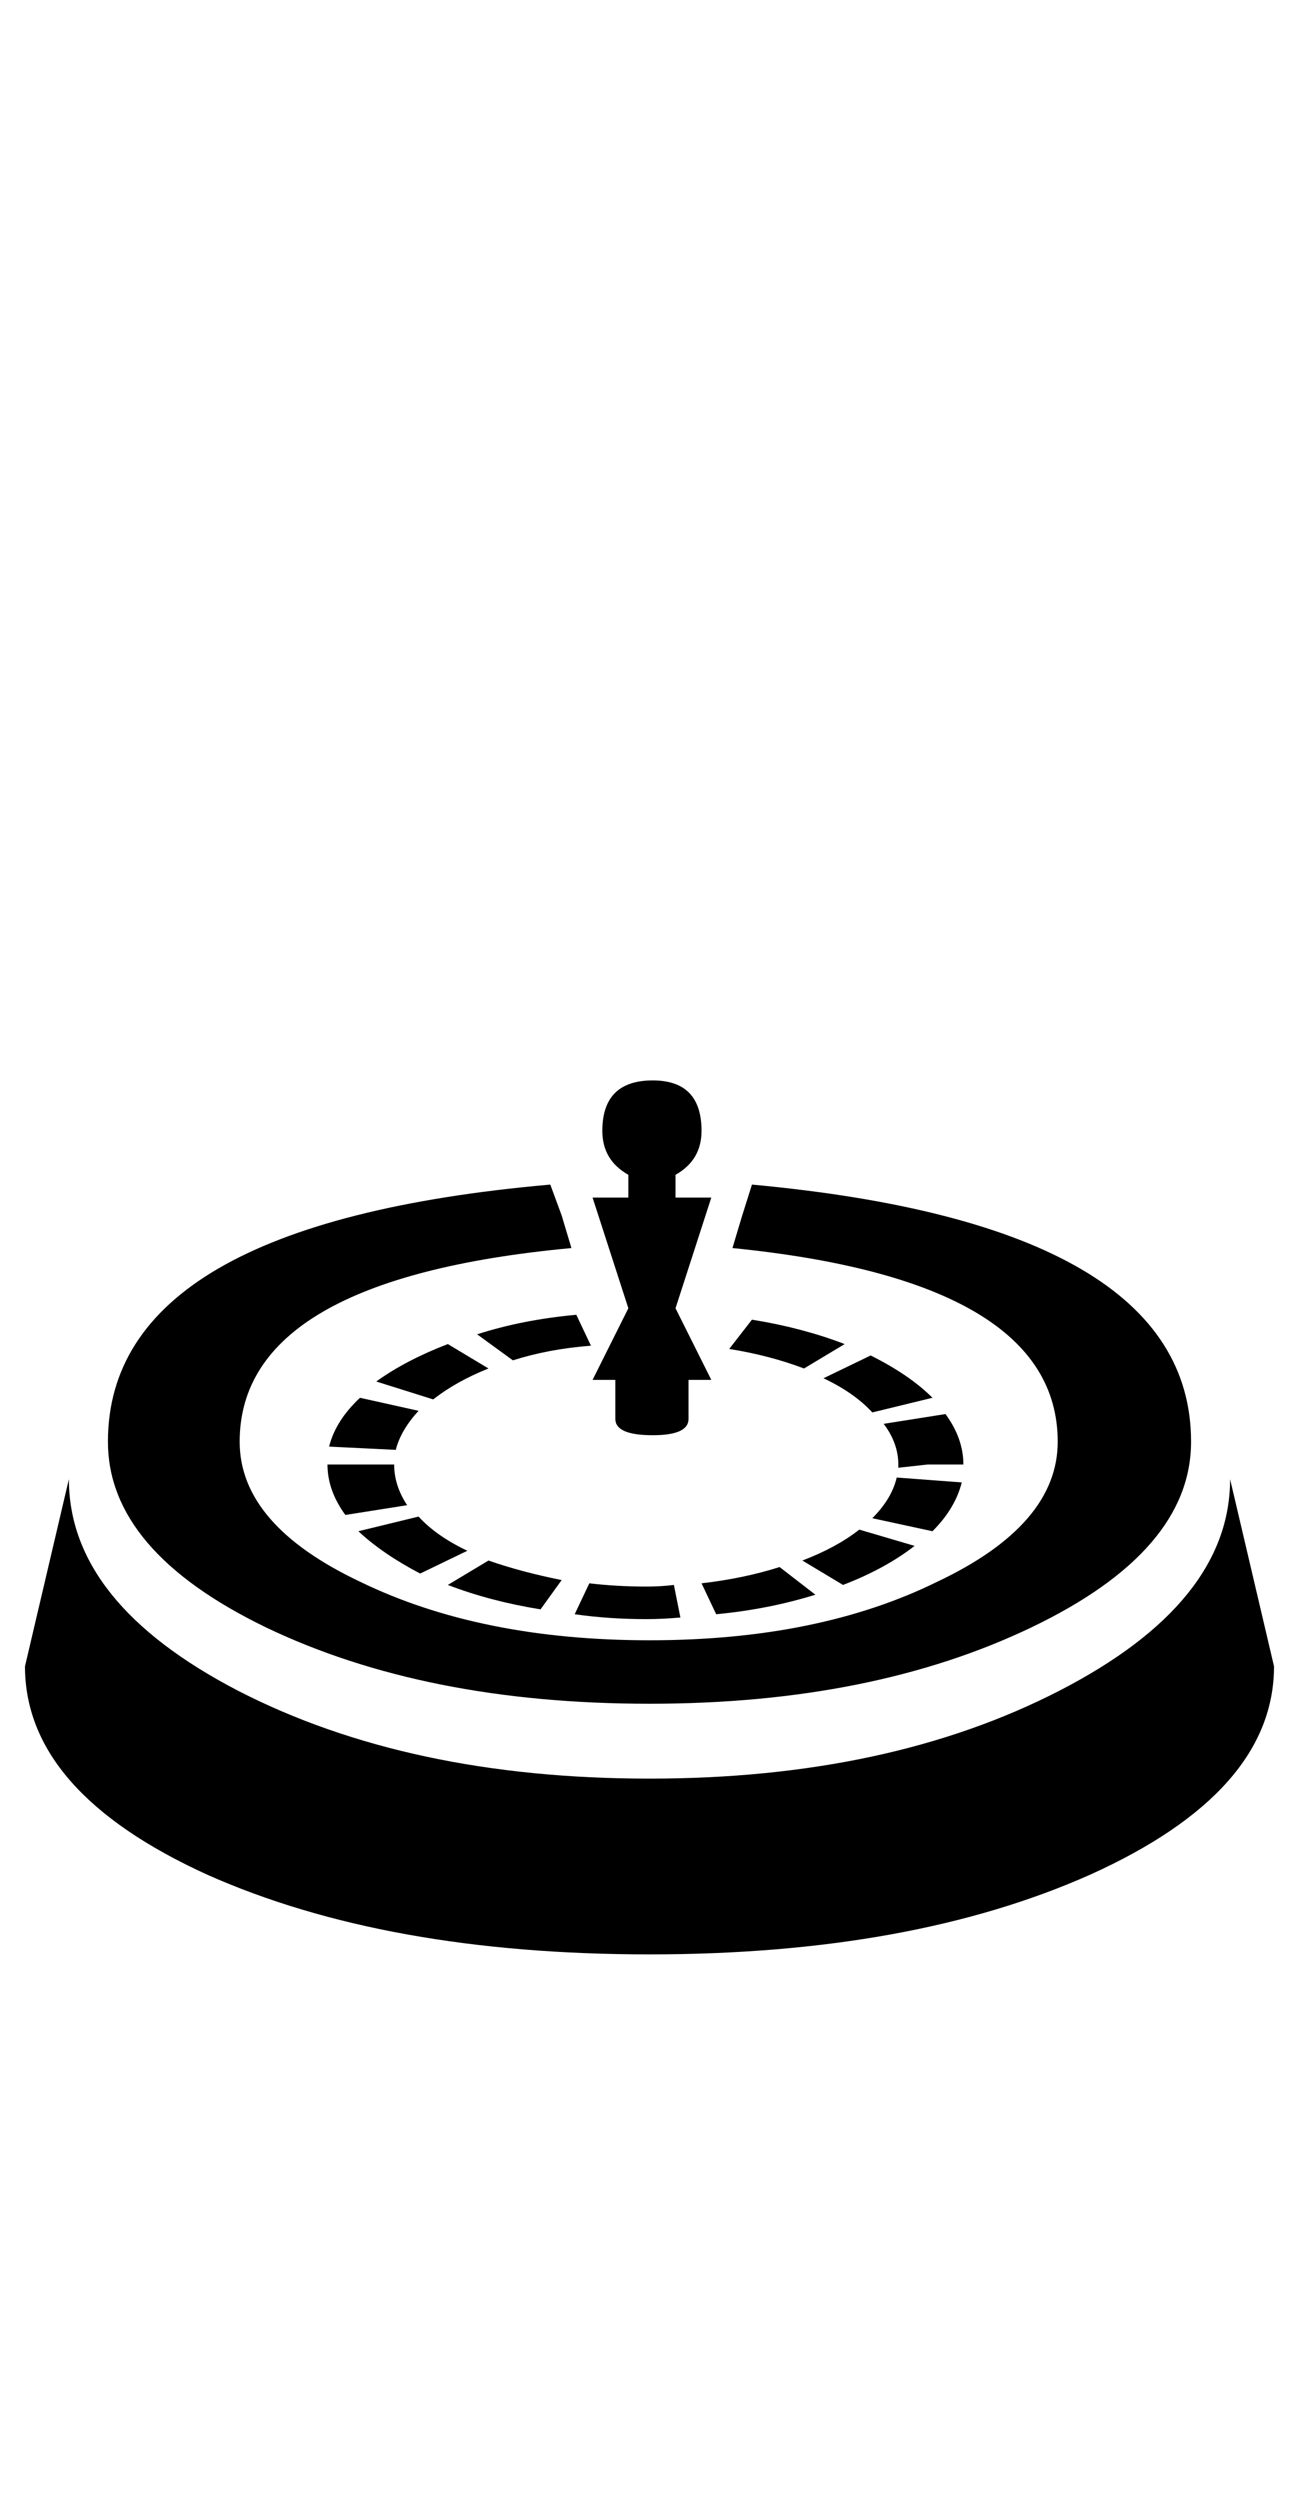 <?xml version="1.0" standalone="no"?>
<!DOCTYPE svg PUBLIC "-//W3C//DTD SVG 1.1//EN" "http://www.w3.org/Graphics/SVG/1.1/DTD/svg11.dtd" >
<svg xmlns="http://www.w3.org/2000/svg" xmlns:xlink="http://www.w3.org/1999/xlink" version="1.1" viewBox="-10 0 520 1000">
   <path fill="currentColor"
d="M338.541 542.222q15.625 7.812 24.74 16.927l-24.089 5.859q-7.161 -7.812 -19.531 -13.672zM291.016 527.898q20.182 3.256 37.109 9.766l-16.276 9.766q-13.672 -5.208 -29.948 -7.812zM227.213 551.987l14.323 -28.645l-14.323 -44.272
h14.323v-9.114q-10.417 -5.859 -10.417 -17.578q0 -20.183 20.183 -20.183q19.531 0 19.531 20.183q0 11.719 -10.417 17.578v9.114h14.323l-14.323 44.272l14.323 28.645h-9.114v15.625q0 6.511 -14.323 6.511q-14.974 0 -14.974 -6.511
v-15.625h-9.115zM375 593.003q-2.604 10.417 -11.719 19.531l-24.089 -5.208q7.812 -7.812 9.766 -16.276zM356.119 618.394q-11.719 9.114 -28.645 15.625l-16.276 -9.766q13.672 -5.208 22.787 -12.37zM270.833 633.367
q16.927 -1.953 31.25 -6.51l14.323 11.067q-18.881 5.859 -39.714 7.812zM368.489 565.659q7.161 9.766 7.161 20.183h-14.322l-11.719 1.302v-1.302q0 -8.464 -5.859 -16.276zM225.911 633.367q11.067 1.303 22.786 1.303
q5.859 0 11.068 -0.651l2.604 13.021q-7.161 0.651 -13.672 0.651q-14.974 0 -28.645 -1.953zM250 681.545q-89.844 0 -153.646 -30.6q-63.15 -30.599 -63.15 -74.219q0 -87.239 177.083 -102.864l4.558 12.37l3.906 13.021
q-132.812 12.37 -132.812 77.474q0 33.203 48.177 55.99q48.177 23.438 115.886 23.438q67.708 0 115.234 -23.438q48.177 -22.787 48.177 -55.99q0 -64.453 -130.208 -77.474l3.906 -13.021l3.906 -12.37q175.781 16.276 175.781 102.864
q0 43.62 -63.803 74.219q-63.802 30.6 -152.994 30.6zM158.203 629.461q-14.975 -7.812 -24.74 -16.927l24.089 -5.859q7.161 7.812 19.531 13.672zM206.38 643.784q-20.183 -3.255 -37.109 -9.766l16.276 -9.766
q13.021 4.558 29.297 7.812zM500 666.57q0 50.131 -73.568 83.334q-71.614 31.9 -176.432 31.9q-105.469 0 -177.084 -31.9q-72.916 -33.203 -72.916 -83.334l17.578 -74.869q0 49.478 67.708 84.635q68.359 35.156 164.714 35.156
q95.703 0 164.062 -35.156t68.359 -84.635zM147.786 585.842q0 8.463 5.208 16.275l-24.739 3.906q-7.161 -9.766 -7.161 -20.182h26.692zM180.989 533.758q18.23 -5.859 39.714 -7.812l5.859 12.37q-16.928 1.302 -31.25 5.859z
M121.744 578.68q2.604 -10.416 12.37 -19.531l23.438 5.209q-7.161 7.812 -9.114 15.625zM185.547 547.43q-13.021 5.209 -22.136 12.37l-22.786 -7.161q11.719 -8.464 28.645 -14.975z" />
</svg>
